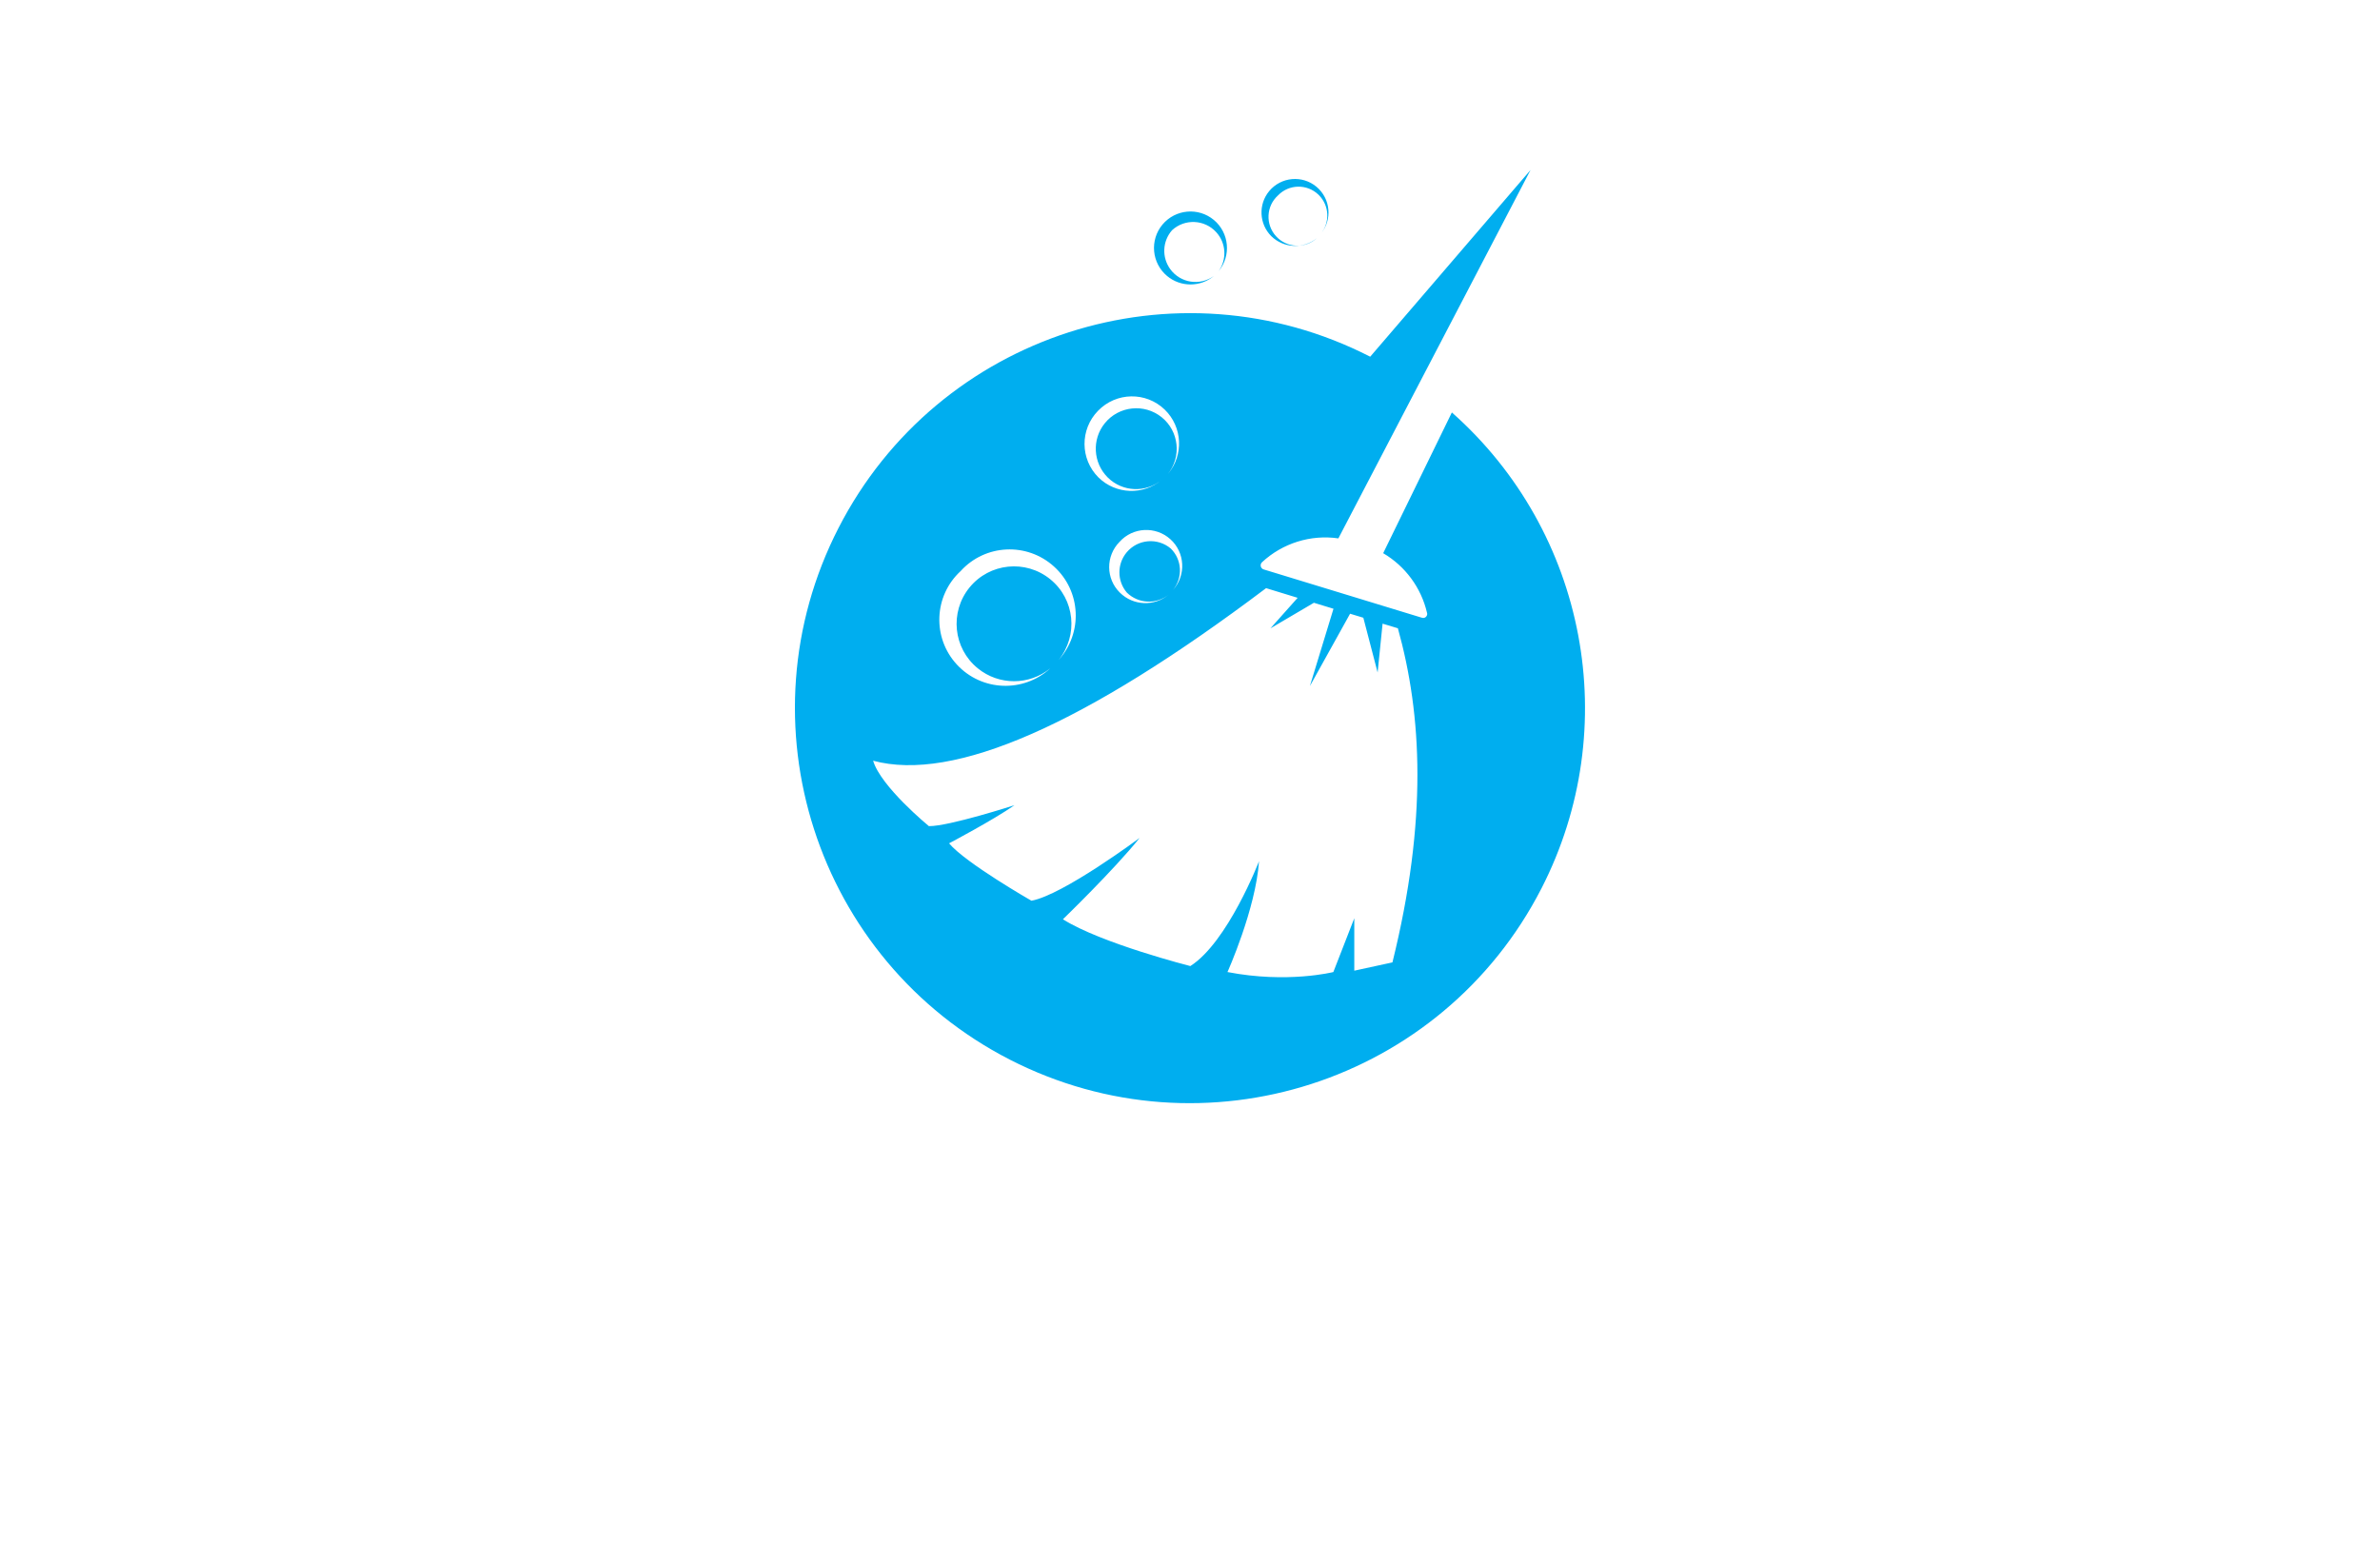 <?xml version="1.0" encoding="utf-8"?>
<!-- Generator: Adobe Illustrator 27.8.1, SVG Export Plug-In . SVG Version: 6.00 Build 0)  -->
<svg version="1.1" xmlns="http://www.w3.org/2000/svg" xmlns:xlink="http://www.w3.org/1999/xlink" x="0px" y="0px"
	 viewBox="0 0 350 230" style="enable-background:new 0 0 350 230;" xml:space="preserve">
<style type="text/css">
	.st0{fill:#7BC7FF;}
	.st1{fill:#FFFFFF;}
	.st2{opacity:0.75;fill:#E1F3FF;enable-background:new    ;}
	.st3{fill:#DCE9F4;}
	.st4{fill:#012A5B;}
	.st5{fill:#A2BE3B;}
	.st6{fill:#0071A9;}
	.st7{fill-rule:evenodd;clip-rule:evenodd;fill:#00AEEF;}
	.st8{fill:#196AB4;}
	.st9{fill-rule:evenodd;clip-rule:evenodd;fill:#CEFF00;}
	.st10{fill-rule:evenodd;clip-rule:evenodd;fill:#00374C;}
	.st11{fill:#00CFFF;}
	.st12{fill:#00C605;}
	.st13{fill:none;}
	.st14{fill:#720041;}
	.st15{fill:#29ABE2;}
	.st16{fill:#29B574;}
	.st17{fill:#273A93;}
	.st18{fill:#7BC143;}
	.st19{fill:#019AC4;}
	.st20{fill:#A3CD39;}
	.st21{fill:#26A6D8;}
	.st22{fill:#00AEEF;}
	.st23{fill:#00B9F2;}
	.st24{fill:#8DC63F;}
	.st25{fill:#2A66B1;}
	.st26{fill:#5BC6F2;}
	.st27{fill:#4171B8;}
	.st28{fill:#4C015E;}
	.st29{fill:#00333F;}
</style>
<g id="Layer_1">
</g>
<g id="Layer_2">
</g>
<g id="Layer_3">
</g>
<g id="Layer_4">
</g>
<g id="Layer_5">
</g>
<g id="Layer_6">
</g>
<g id="Layer_7">
</g>
<g id="Layer_8">
</g>
<g id="Layer_9">
	<path class="st22" d="M213.51,60.66l-10.1,20.7c3.25,1.91,5.58,5.07,6.44,8.74c0.11,0.31-0.06,0.64-0.36,0.75
		c-0.14,0.05-0.29,0.04-0.42-0.01l-23.19-7.08c-0.34-0.08-0.55-0.42-0.47-0.76c0.03-0.12,0.09-0.23,0.18-0.31
		c3.02-2.8,7.15-4.1,11.23-3.51l28.26-54.18L201.5,52.46c-28.55-14.63-63.55-3.35-78.19,25.19s-3.35,63.55,25.19,78.19
		c28.55,14.63,63.55,3.35,78.19-25.19C238.79,107.04,233.37,78.24,213.51,60.66L213.51,60.66z M172.17,80.67
		c-1.94-1.63-4.83-1.39-6.47,0.55c-1.45,1.72-1.44,4.24,0.02,5.94c1.68,1.64,4.32,1.77,6.15,0.29c-2.11,1.77-5.22,1.65-7.18-0.29
		c-2.08-2.04-2.1-5.38-0.06-7.46c0,0,0.01-0.01,0.01-0.01c1.95-2.17,5.3-2.34,7.47-0.39s2.34,5.3,0.39,7.47
		C173.98,84.95,173.84,82.31,172.17,80.67z M161.48,60.41c2.66-2.75,7.05-2.83,9.8-0.17c2.63,2.55,2.83,6.7,0.45,9.49
		c2.06-2.56,1.66-6.31-0.9-8.37c-2.56-2.06-6.31-1.66-8.37,0.9c-1.91,2.37-1.72,5.81,0.44,7.96c2.16,2.15,5.61,2.3,7.96,0.34
		c-2.73,2.31-6.77,2.16-9.32-0.34C158.83,67.52,158.8,63.15,161.48,60.41z M141.27,83.99c3.61-3.98,9.76-4.27,13.74-0.66
		c3.98,3.61,4.27,9.76,0.66,13.74l0,0c2.94-3.62,2.4-8.94-1.22-11.88c-3.62-2.94-8.94-2.4-11.88,1.22
		c-2.94,3.62-2.4,8.94,1.22,11.88c3.1,2.53,7.56,2.53,10.66,0c-3.95,3.64-10.1,3.39-13.74-0.56
		C137.07,93.78,137.32,87.63,141.27,83.99z M204.77,141.54l-5.61,1.22v-7.71l-3.08,7.91c0,0-6.74,1.71-15.57,0
		c0,0,4.15-9.23,4.64-16.3c0,0-4.59,11.91-10.1,15.42c0,0-13.08-3.32-18.74-6.88c0,0,7.47-7.22,11.28-11.96
		c0,0-11.28,8.4-15.91,9.23c0,0-9.71-5.56-12.11-8.44c0,0,6.49-3.42,9.62-5.61c0,0-9.66,3.12-12.59,3.08c0,0-7.08-5.81-8.2-9.62
		c11.85,3.19,31.11-5.27,57.79-25.38l4.64,1.42l-4,4.49l6.39-3.76l2.88,0.88l-3.47,11.37l5.91-10.64l1.95,0.59l2.1,8.05l0.73-7.18
		l2.25,0.68C209.12,105.17,209.95,120.6,204.77,141.54z M179.19,39.91c1.9-2.28,1.59-5.66-0.68-7.56c-2.28-1.9-5.66-1.59-7.56,0.68
		c-1.9,2.28-1.59,5.66,0.68,7.56c1.99,1.66,4.89,1.66,6.88,0c-2.05,1.49-4.92,1.04-6.41-1c-1.27-1.74-1.16-4.12,0.26-5.73
		c1.86-1.72,4.77-1.59,6.48,0.27C180.32,35.73,180.46,38.15,179.19,39.91z M194.23,34.4c1.74-2.09,1.45-5.2-0.64-6.94
		s-5.2-1.45-6.94,0.64c-1.63,1.96-1.49,4.84,0.31,6.64c1.83,1.78,4.71,1.91,6.69,0.29c-1.74,1.58-4.43,1.45-6-0.29
		c-1.58-1.74-1.45-4.43,0.29-6c1.61-1.67,4.26-1.72,5.94-0.12c0.02,0.02,0.05,0.04,0.07,0.07C195.49,30.23,195.62,32.7,194.23,34.4z
		"/>
</g>
<g id="Layer_10">
</g>
<g id="Layer_11">
</g>
<g id="Layer_12">
</g>
<g id="Layer_13">
</g>
<g id="Layer_14">
</g>
<g id="Layer_15">
</g>
</svg>
